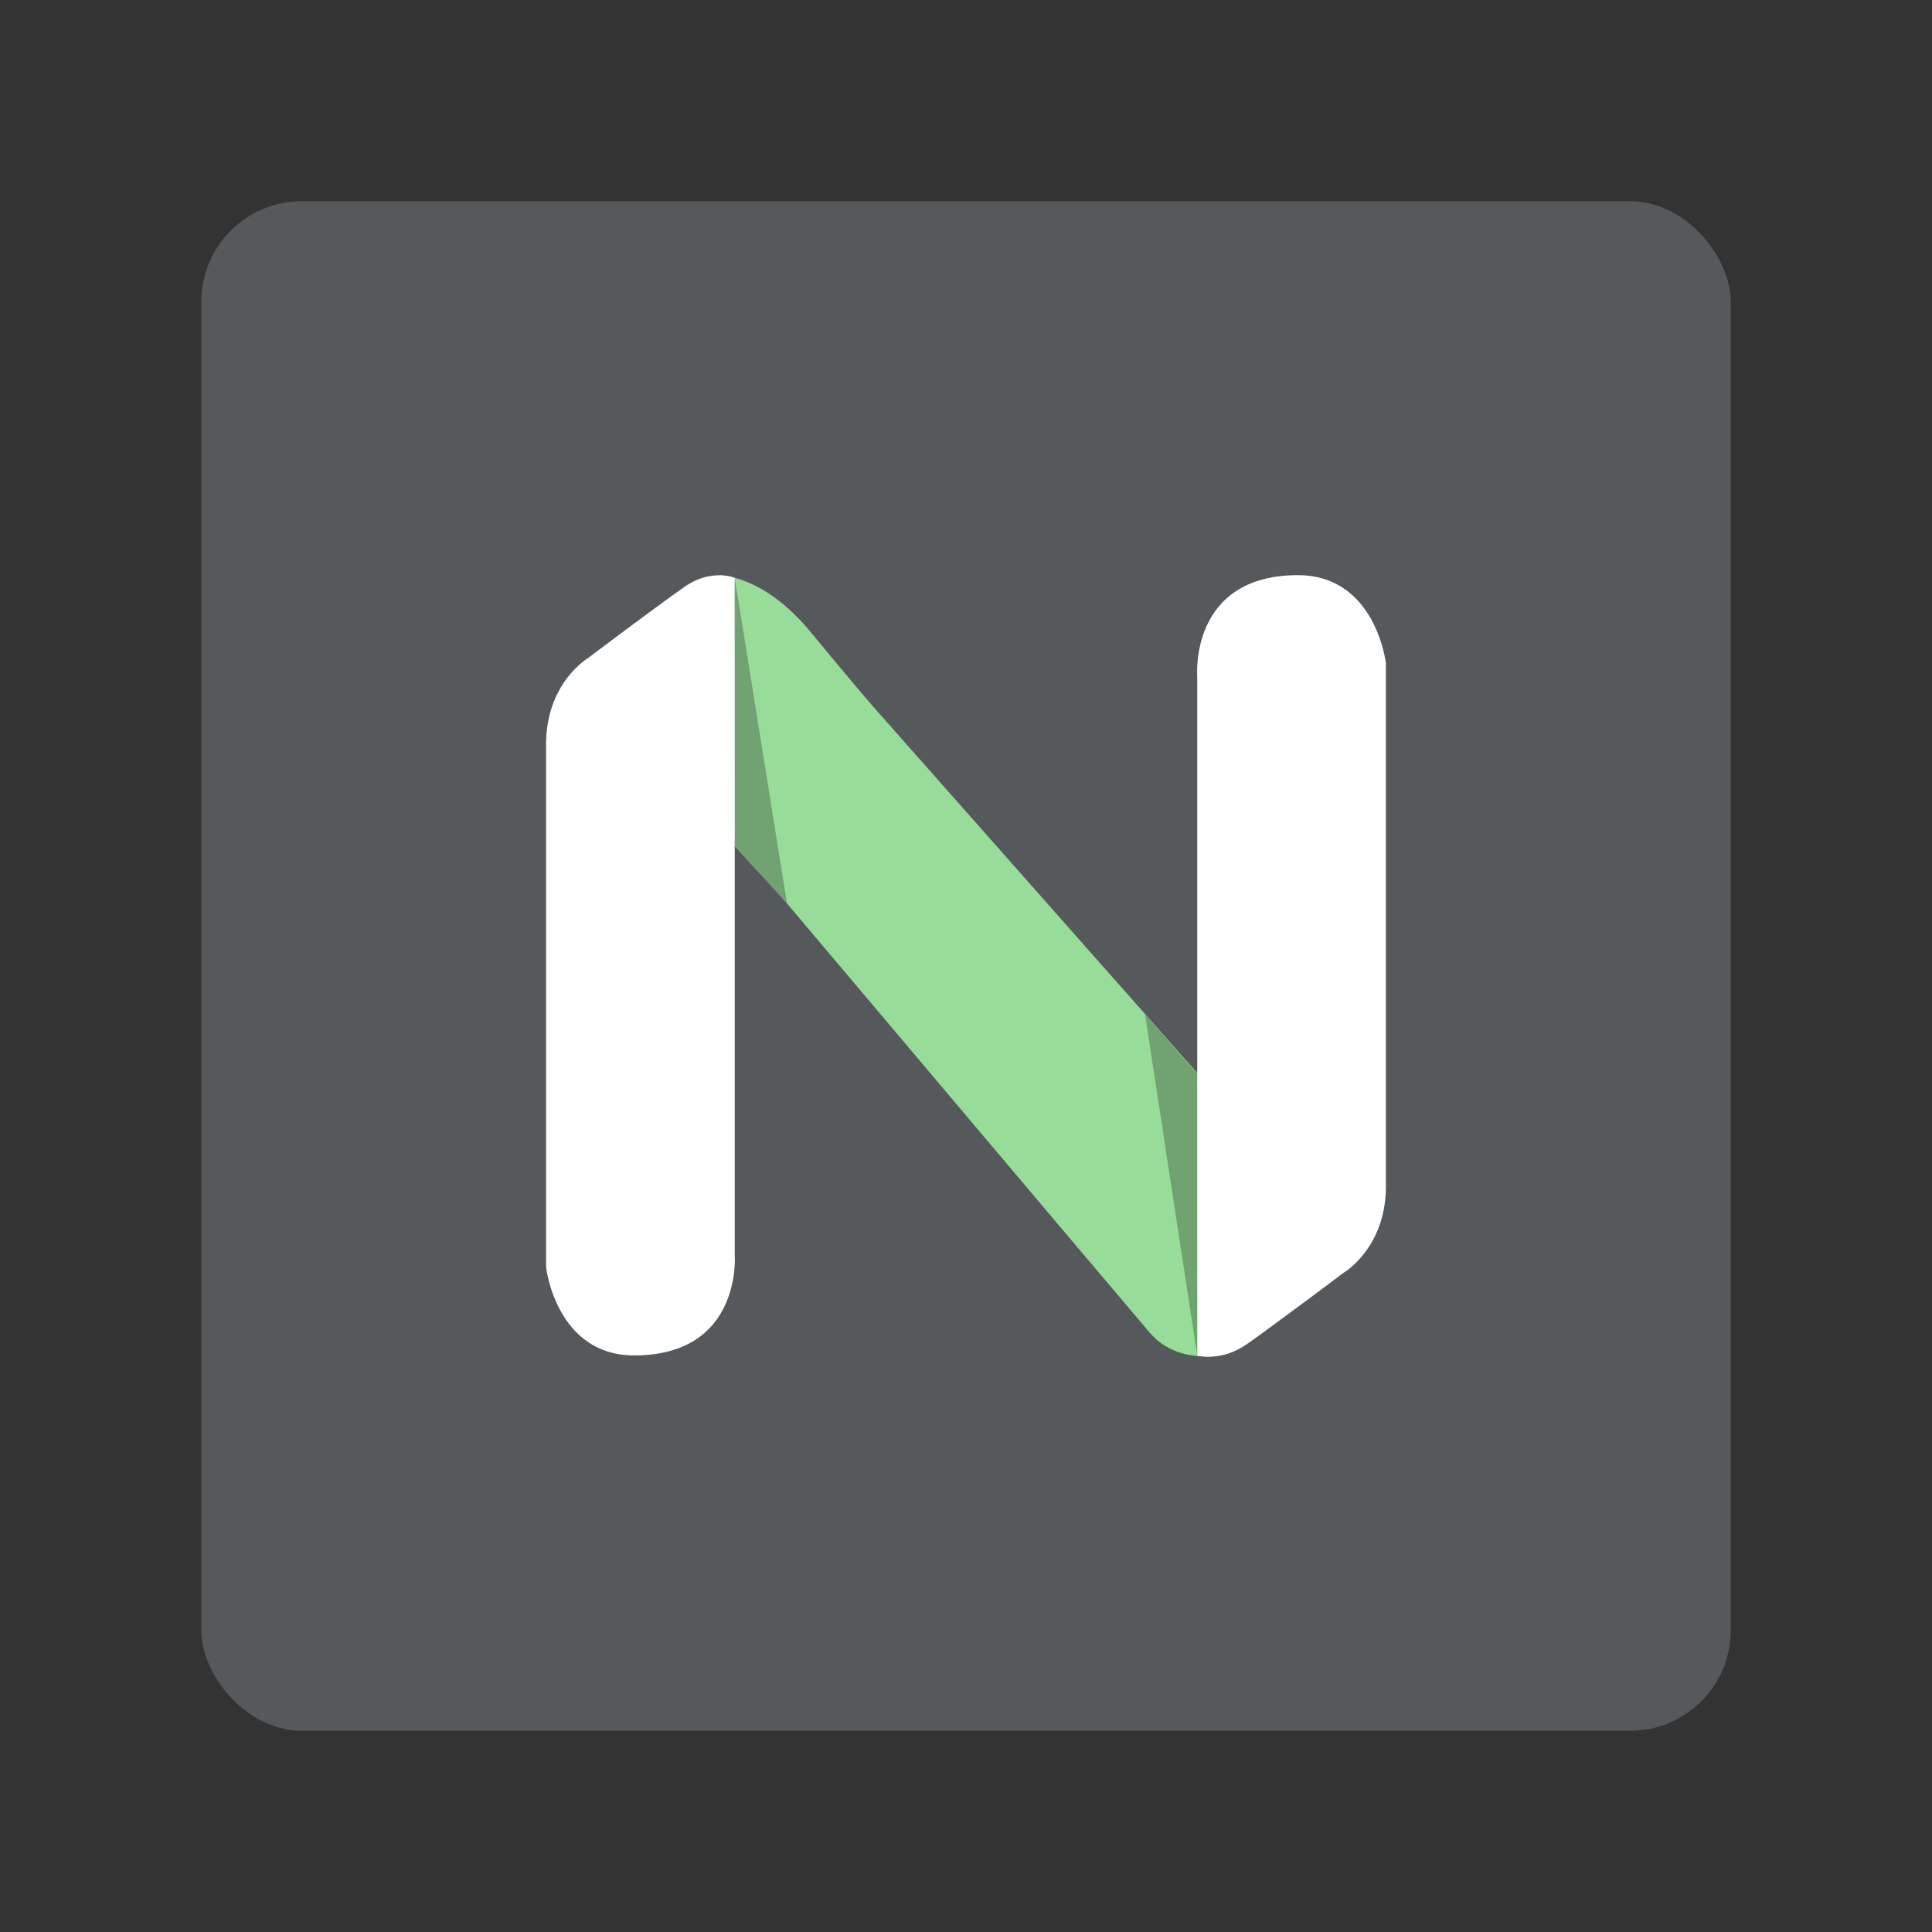 <?xml version="1.0" encoding="UTF-8"?>
<svg version="1.1" viewBox="0 0 192 192" xml:space="preserve" xmlns="http://www.w3.org/2000/svg">
	 <rect x="0" y="0" width="192" height="192" fill="#333333" stroke="none"/>
	 <rect class="a" x="20" y="20" width="152" height="152" rx="10" fill="#56595b"/><path d="m71.424 57.181s4.344-0.17 9.094 5.58 6.125 7.312 6.125 7.312l32.338 36.562 3.163 27.85s-4.876 1.463-7.876-2.037-41.25-48.812-41.25-48.812z" fill="#98dc9a" stroke-linecap="round" stroke-linejoin="round" stroke-width="3"/><path d="m54.269 73.699v52.25s1 8.75 8.75 8.75c10.777 0 10-10 10-10v-67.276s-2.339-0.972-5 0.901c-3.375 2.375-9.562 7.062-9.562 7.062s-4.062 2.375-4.188 8.312z" fill="#fff" stroke-linecap="round" stroke-linejoin="round" stroke-width="3"/><path d="m137.73 118.16v-52.25s-1-8.75-8.75-8.75c-10.777 0-10 10-10 10v67.568s2.415 0.644 5-1.193c3.364-2.391 9.562-7.062 9.562-7.062s4.062-2.375 4.188-8.312z" fill="#fff" stroke-linecap="round" stroke-linejoin="round" stroke-width="3"/><path d="m73.019 57.423 5.188 32.339-5.175-5.625z" fill="#71a372" stroke-linecap="round" stroke-linejoin="round" stroke-width="3"/><path d="m118.98 134.73-5.188-33.93 5.175 5.902z" fill="#71a372" stroke-linecap="round" stroke-linejoin="round" stroke-width="3.073"/></svg>
